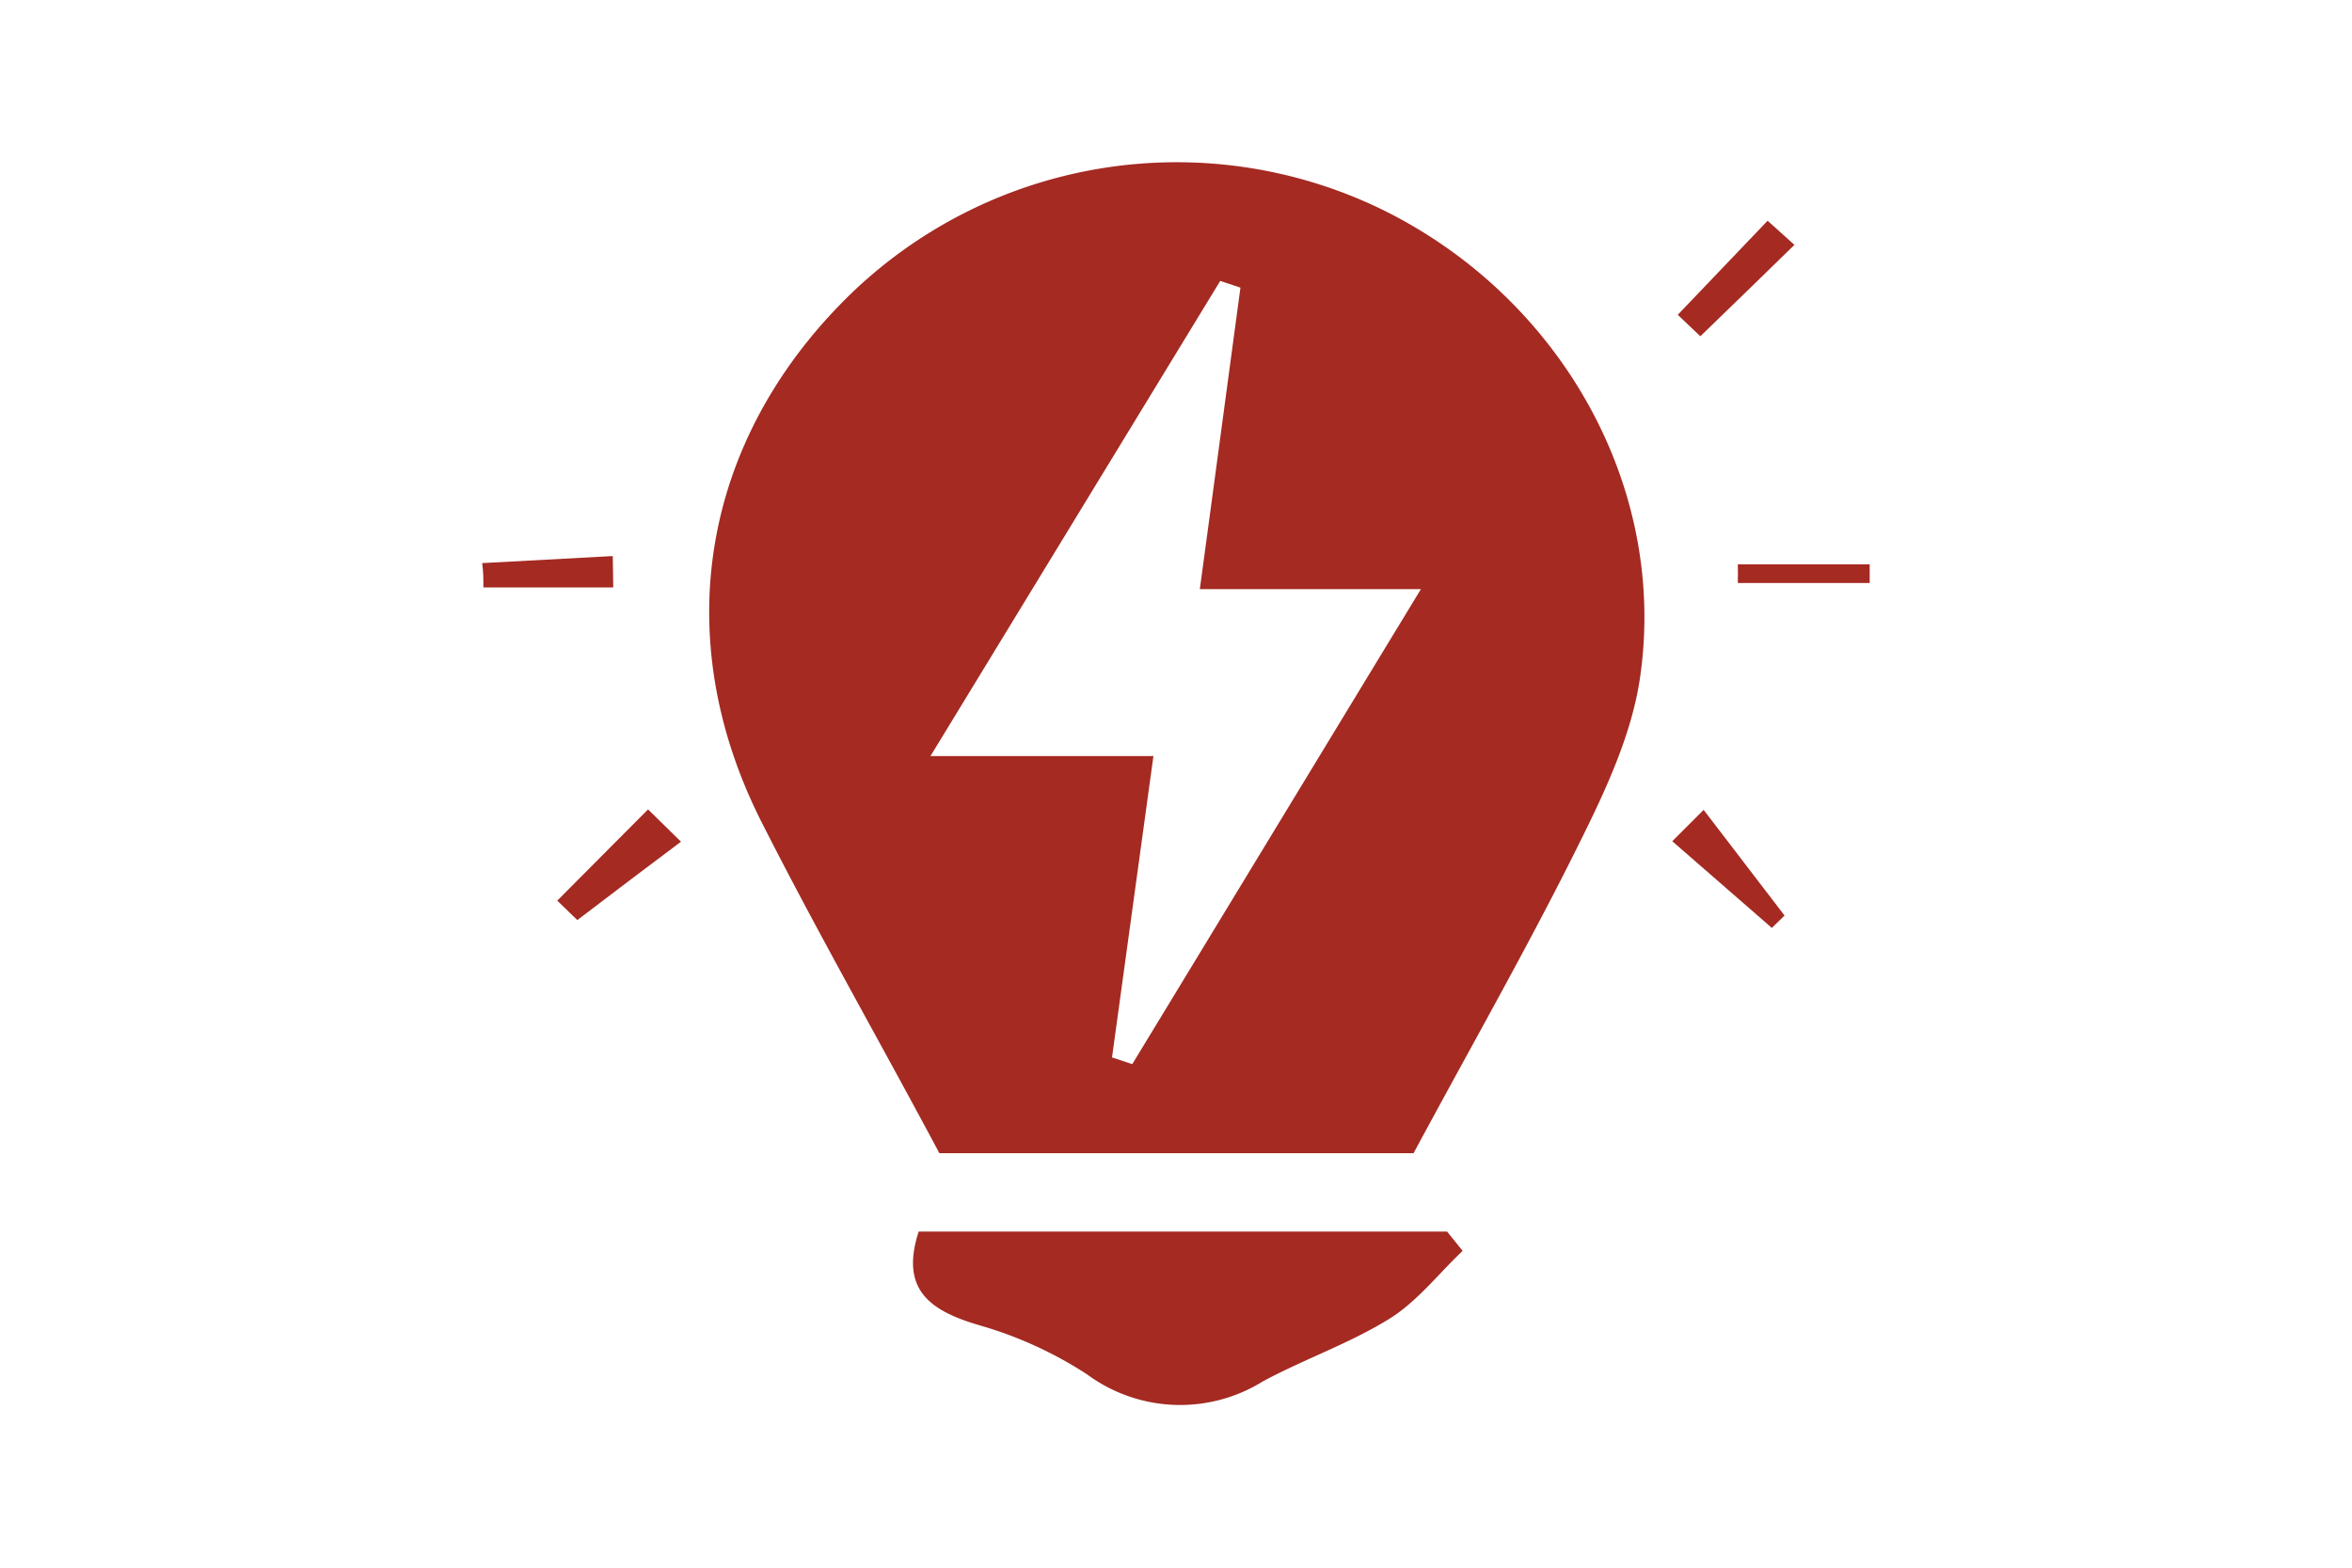 <svg id="Layer_1" data-name="Layer 1" xmlns="http://www.w3.org/2000/svg" viewBox="0 0 150 100"><defs><style>.cls-1{fill:#a42a22;}</style></defs><title>value4</title><path class="cls-1" d="M90.15,73.56H59.91C56,66.23,52.09,59.4,48.55,52.4,42.62,40.65,44.75,28.18,54,19a29.93,29.93,0,0,1,34.07-5.67c11.35,5.53,18.27,17.57,16.54,29.78-.51,3.67-2.2,7.28-3.88,10.66C97.52,60.25,93.94,66.52,90.15,73.56ZM59.34,48.23H73.56L70.92,67.45l1.29.43c5.9-9.7,11.79-19.41,18.41-30.3H76.52c.92-6.79,1.75-13,2.59-19.23l-1.29-.43Z"/><path class="cls-1" d="M93.28,79.79c-1.54,1.46-2.89,3.22-4.65,4.32-2.54,1.58-5.44,2.58-8.08,4a10,10,0,0,1-11.22-.44,25.32,25.32,0,0,0-6.79-3.11c-3.17-.92-5.17-2.24-3.95-6h33.7Z"/><path class="cls-1" d="M113,59.19l-6.35-5.53,2-2,5.16,6.74Z"/><path class="cls-1" d="M39.11,37.47H30.83c0-.52,0-1-.08-1.55l8.33-.45Z"/><path class="cls-1" d="M110.83,36h8.41v1.19h-8.41C110.84,36.83,110.84,36.43,110.83,36Z"/><path class="cls-1" d="M35.54,57.45l5.79-5.82,2.1,2.06q-3.32,2.49-6.61,5Z"/><path class="cls-1" d="M114.44,15.62q-3,2.93-6,5.83L107,20.08l5.73-6Z"/></svg>
